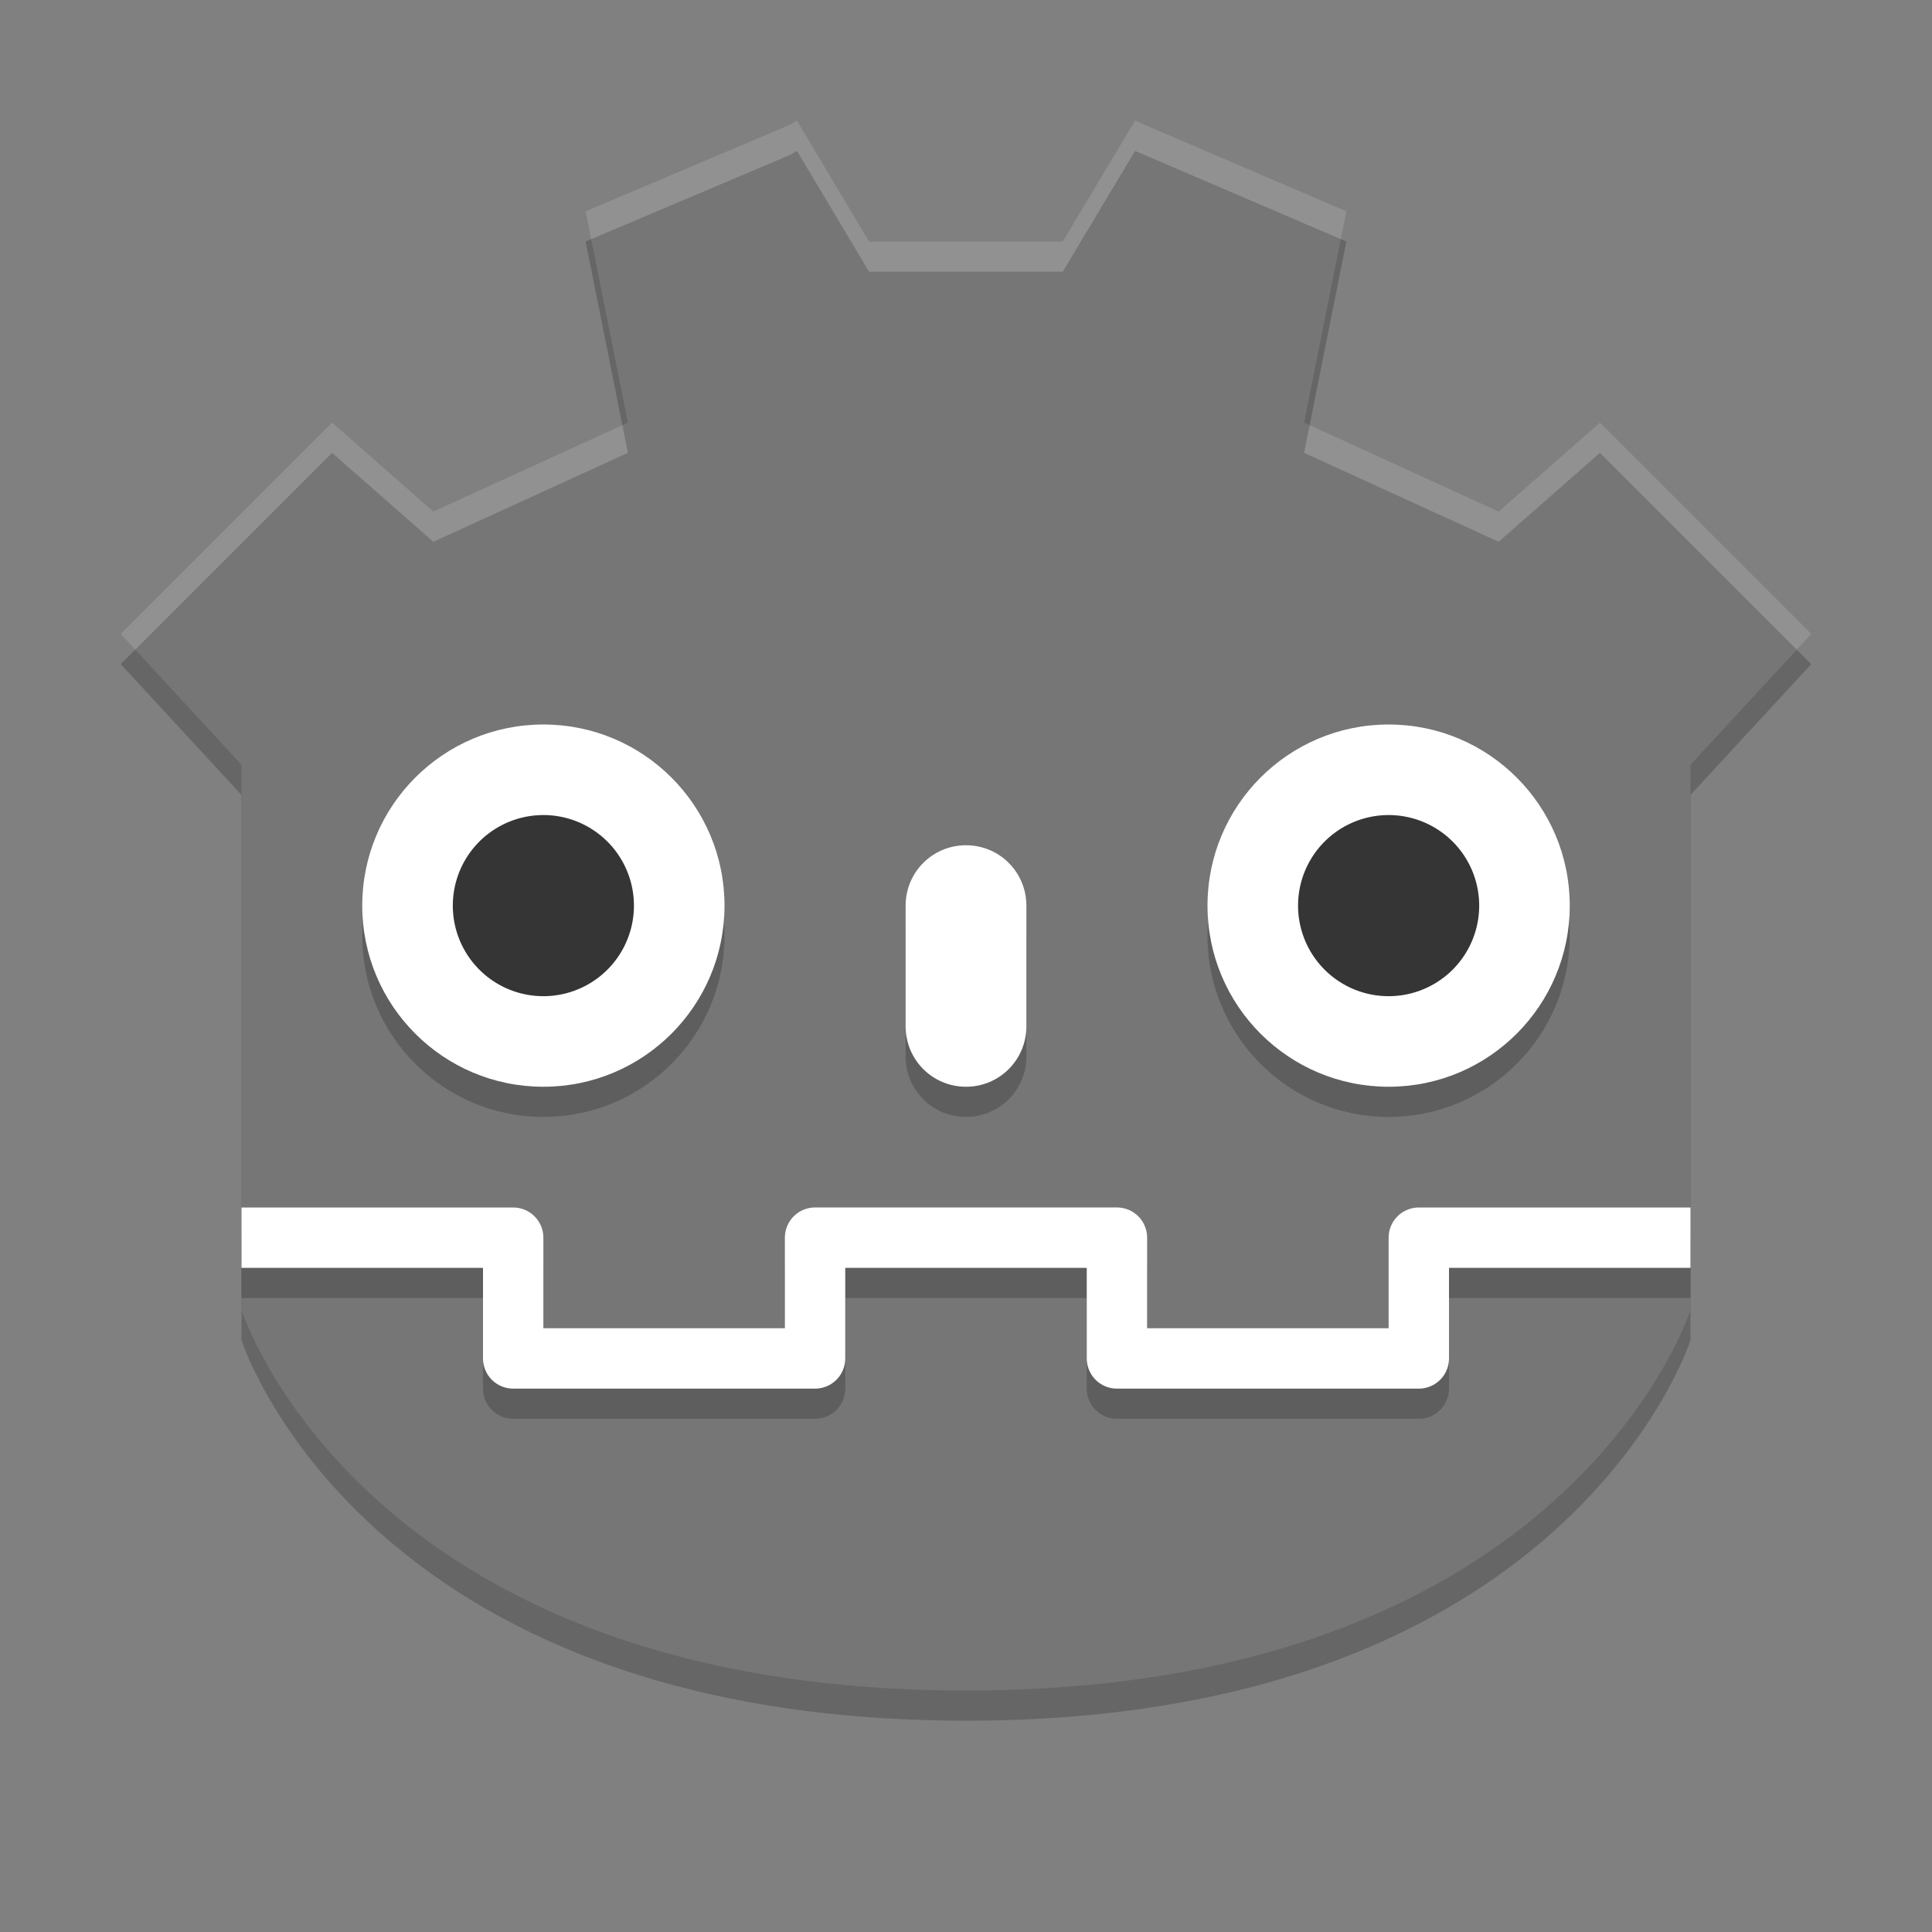 <svg xmlns="http://www.w3.org/2000/svg" width="64" height="64" version="1">
 <rect width="100%" height="100%" fill="#808080" stroke="none"/>
 <path d="M 26.4,4.999 26.17,5.133 19.4,8 20.8,15 14.355,17.948 11,15 l -7,7 4,4.334 0,14.511 0,-1.118 0,4.668 C 8,44.395 12,57 32,57 52,57 56,44.395 56,44.395 l 0,-4.668 0,1.118 0,-14.511 L 60,22 53,15 49.645,17.948 43.2,15 44.6,8 37.6,4.999 35.205,9 28.79,9 Z" style="opacity:0.2"/>
 <path style="fill:#767676" d="M 26.4,3.999 26.17,4.133 19.4,7 20.8,14 14.355,16.948 11,14 l -7,7 4,4.334 0,14.511 0,-1.118 0,4.668 C 8,43.395 12,56 32,56 52,56 56,43.395 56,43.395 l 0,-4.668 0,1.118 0,-14.511 L 60,21 53,14 49.645,16.948 43.2,14 44.6,7 37.6,3.999 35.205,8 28.79,8 Z"/>
 <path style="opacity:.2" d="m18 25c3.314 0 6 2.686 6 6s-2.686 6-6 6-6-2.686-6-6 2.686-6 6-6z"/>
 <path style="fill:#ffffff" d="m18 24c3.314 0 6 2.686 6 6s-2.686 6-6 6-6-2.686-6-6 2.686-6 6-6z"/>
 <path style="fill:#353535" d="m21 30a3 3 0 1 1 -6 0 3 3 0 1 1 6 0z"/>
 <path style="opacity:.2" d="m32 29c1.108 0 2 0.892 2 2v4c0 1.108-0.892 2-2 2s-2-0.892-2-2v-4c0-1.108 0.892-2 2-2z"/>
 <path style="fill:#ffffff" d="m32 28c1.108 0 2 0.892 2 2v4c0 1.108-0.892 2-2 2s-2-0.892-2-2v-4c0-1.108 0.892-2 2-2z"/>
 <path style="opacity:.2" d="m46 25c3.314 0 6 2.686 6 6s-2.686 6-6 6-6-2.686-6-6 2.686-6 6-6z"/>
 <path style="fill:#ffffff" d="m46 24c3.314 0 6 2.686 6 6s-2.686 6-6 6-6-2.686-6-6 2.686-6 6-6z"/>
 <path style="fill:#353535" d="m49 30a3 3 0 1 1 -6 0 3 3 0 1 1 6 0z"/>
 <path d="m 56,42 -9,0 0,4 -10,0 0,-4.001 -5,0 M 8,42 l 9,0 0,4 10,0 0,-4.001 5,0" style="opacity:0.2;fill:none;stroke:#000000;stroke-width:2;stroke-linejoin:round"/>
 <path style="fill:none;stroke:#ffffff;stroke-width:2;stroke-linejoin:round" d="m 56,41 -9,0 0,4 -10,0 0,-4.001 -5,0 M 8,41 l 9,0 0,4 10,0 0,-4.001 5,0"/>
 <path style="fill:#ffffff;opacity:0.2" d="M 26.4 3.998 L 26.17 4.133 L 19.4 7 L 19.584 7.922 L 26.17 5.133 L 26.4 4.998 L 28.789 9 L 35.205 9 L 37.6 4.998 L 44.416 7.922 L 44.6 7 L 37.6 3.998 L 35.205 8 L 28.789 8 L 26.4 3.998 z M 11 14 L 4 21 L 4.48 21.52 L 11 15 L 14.355 17.947 L 20.801 15 L 20.617 14.084 L 14.355 16.947 L 11 14 z M 53 14 L 49.645 16.947 L 43.383 14.084 L 43.199 15 L 49.645 17.947 L 53 15 L 59.52 21.52 L 60 21 L 53 14 z"/>
</svg>
